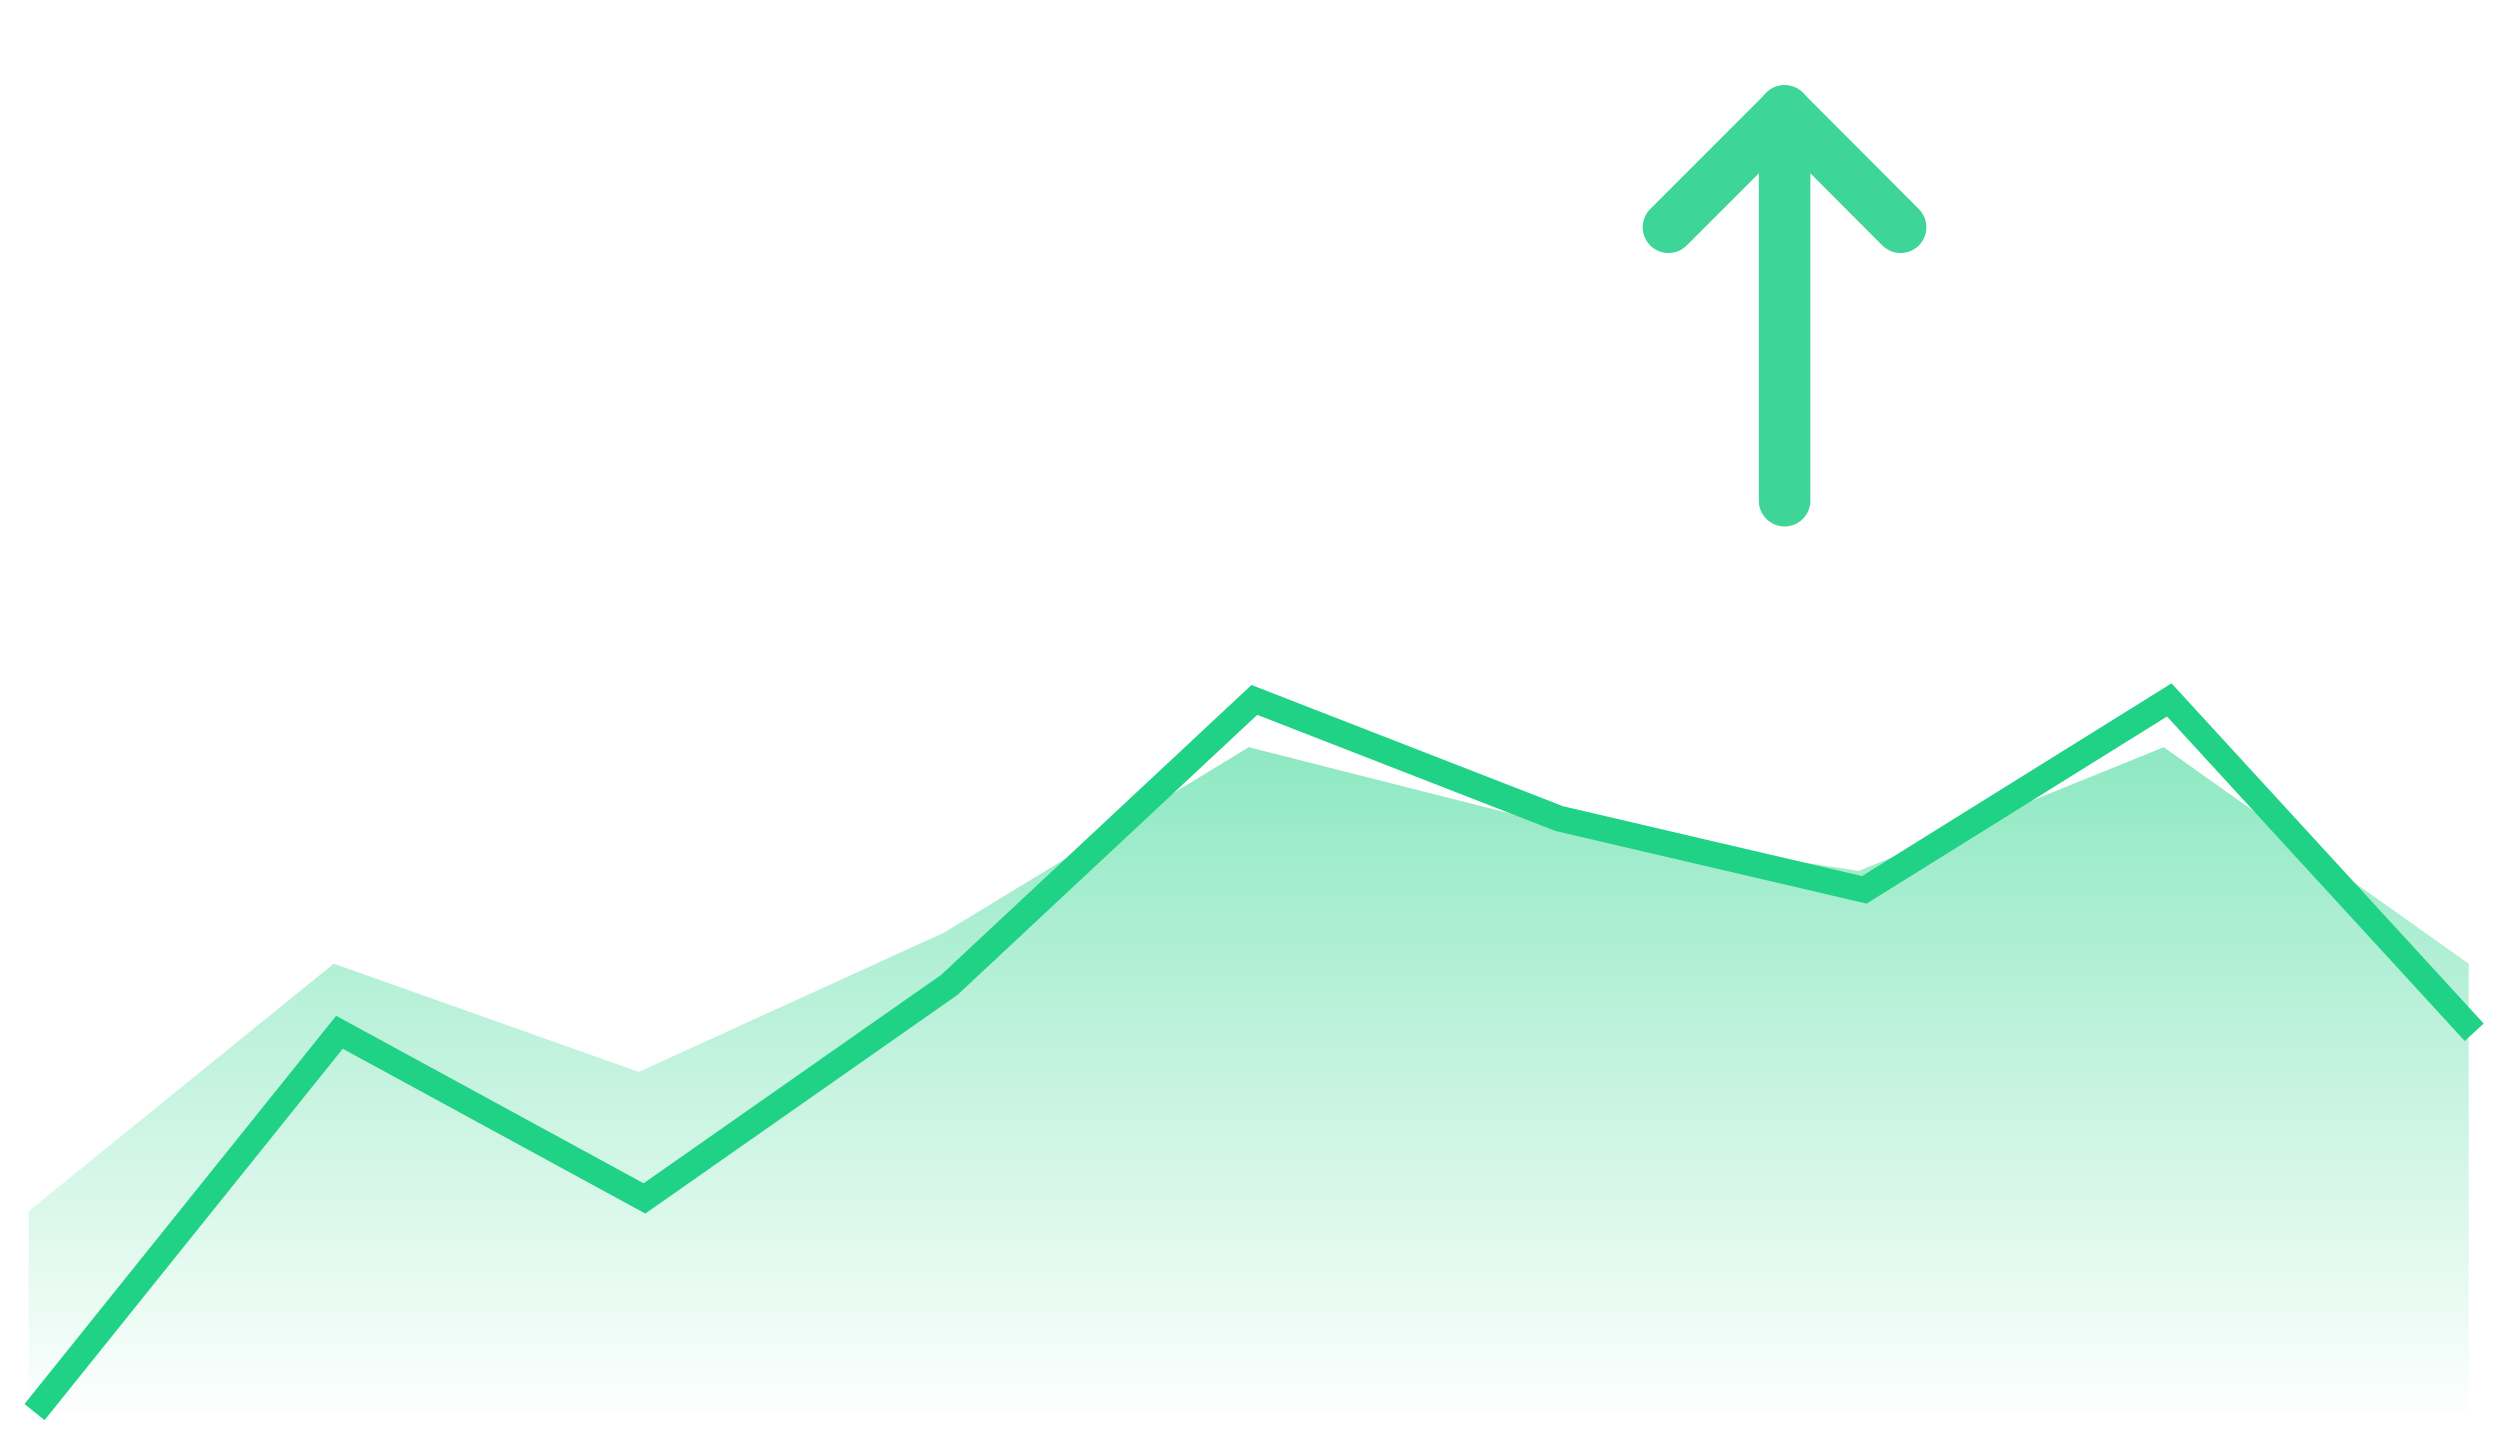 <svg width="97" height="56" viewBox="0 0 97 56" fill="none" xmlns="http://www.w3.org/2000/svg">
<path d="M69.242 4.298V19.427" stroke="#3DD598" stroke-width="2" stroke-linecap="round" stroke-linejoin="round"/>
<path d="M73.743 8.817L69.268 4.332" stroke="#3DD598" stroke-width="2" stroke-linecap="round" stroke-linejoin="round"/>
<path d="M64.736 8.817L69.221 4.332" stroke="#3DD598" stroke-width="2" stroke-linecap="round" stroke-linejoin="round"/>
<path fill-rule="evenodd" clip-rule="evenodd" d="M1.115 46.99L12.949 37.391L24.783 41.59L36.617 36.191L48.451 28.992L60.285 31.992L72.118 33.791L83.952 28.992L95.786 37.391V54.789H1.115V46.99Z" fill="url(#paint0_linear_0_1)"/>
<path d="M1.339 54.789L13.171 40.052L25.004 46.499L36.837 38.21L48.669 27.157L60.502 31.763L72.335 34.526L84.167 27.157L96 40.052" stroke="#1FD286"/>
<defs>
<linearGradient id="paint0_linear_0_1" x1="-46.222" y1="3.2" x2="-46.222" y2="54.79" gradientUnits="userSpaceOnUse">
<stop stop-color="#1FD286"/>
<stop offset="1" stop-color="#1FD286" stop-opacity="0.01"/>
</linearGradient>
</defs>
</svg>
